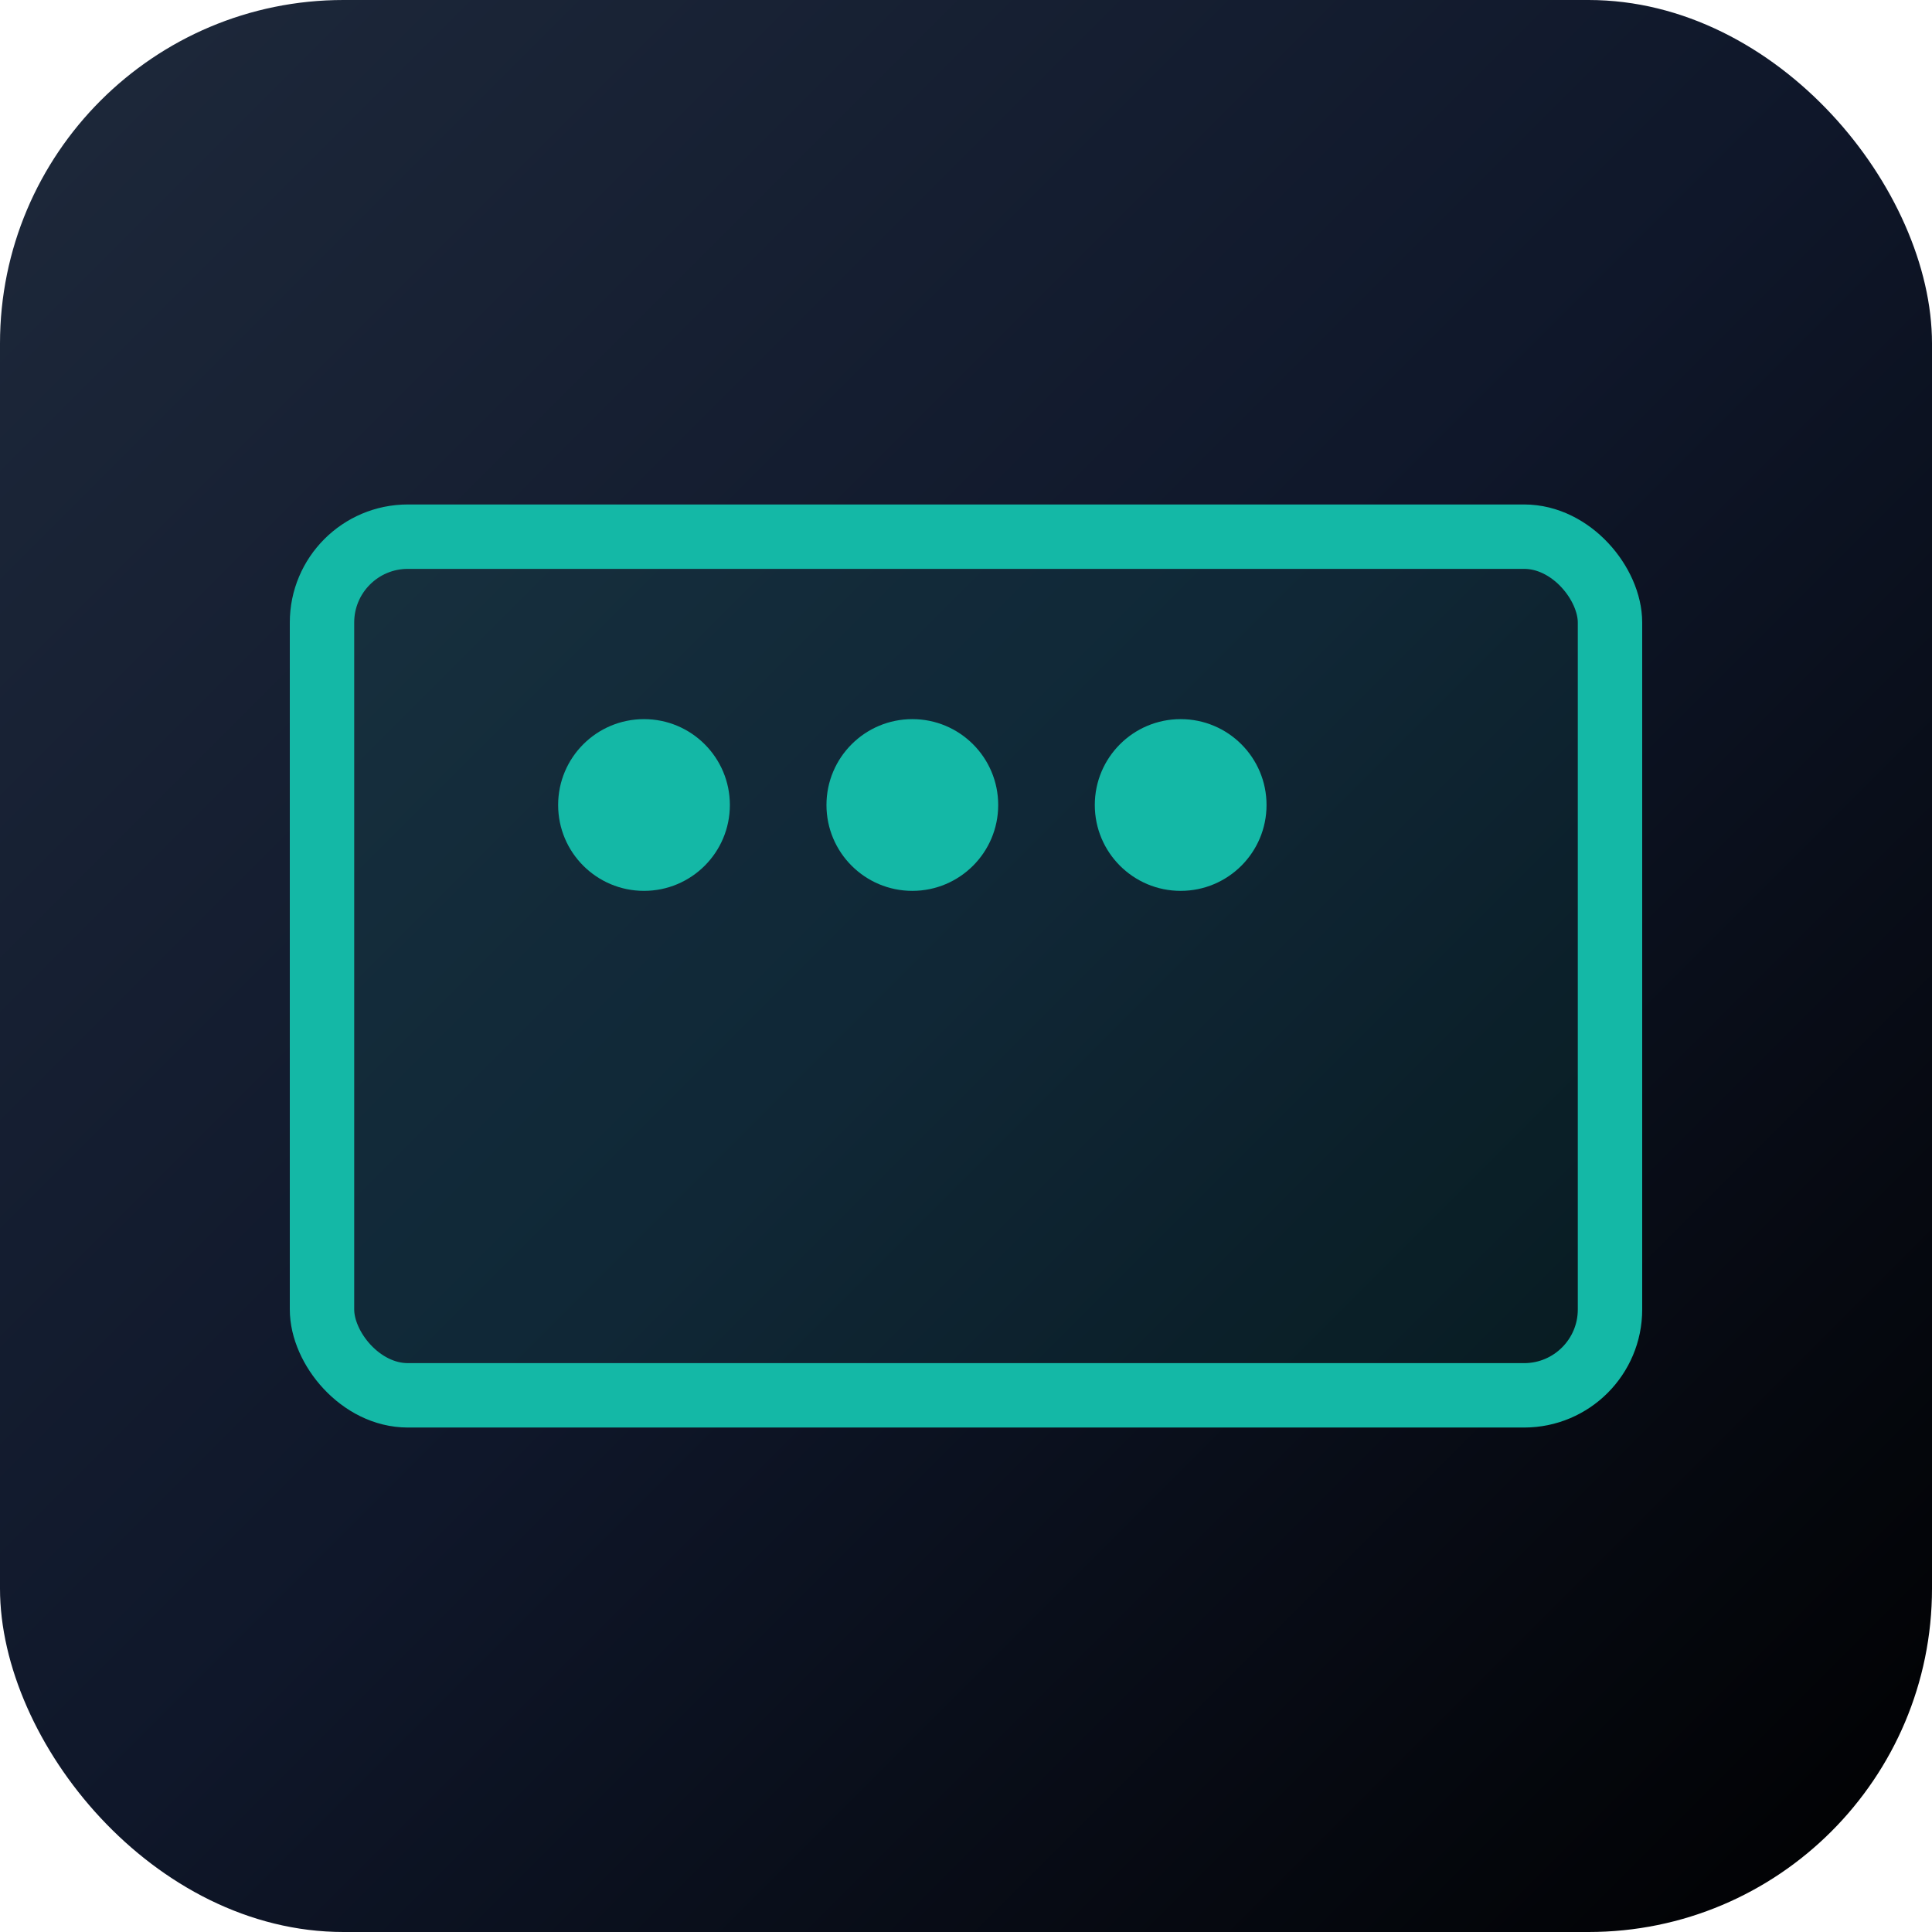 <svg width="180" height="180" viewBox="0 0 180 180" fill="none" xmlns="http://www.w3.org/2000/svg">
  <defs>
    <linearGradient id="bg-large" x1="0%" y1="0%" x2="100%" y2="100%">
      <stop offset="0%" style="stop-color:#1e293b"/>
      <stop offset="50%" style="stop-color:#0f172a"/>
      <stop offset="100%" style="stop-color:#000000"/>
    </linearGradient>
  </defs>
  <rect width="180" height="180" rx="32" fill="url(#bg-large)"/>
  <rect x="30" y="50" width="120" height="80" rx="8" fill="#14b8a6" fill-opacity="0.1" stroke="#14b8a6" stroke-width="6"/>
  <circle cx="60" cy="75" r="8" fill="#14b8a6"/>
  <circle cx="85" cy="75" r="8" fill="#14b8a6"/>
  <circle cx="110" cy="75" r="8" fill="#14b8a6"/>
</svg>
